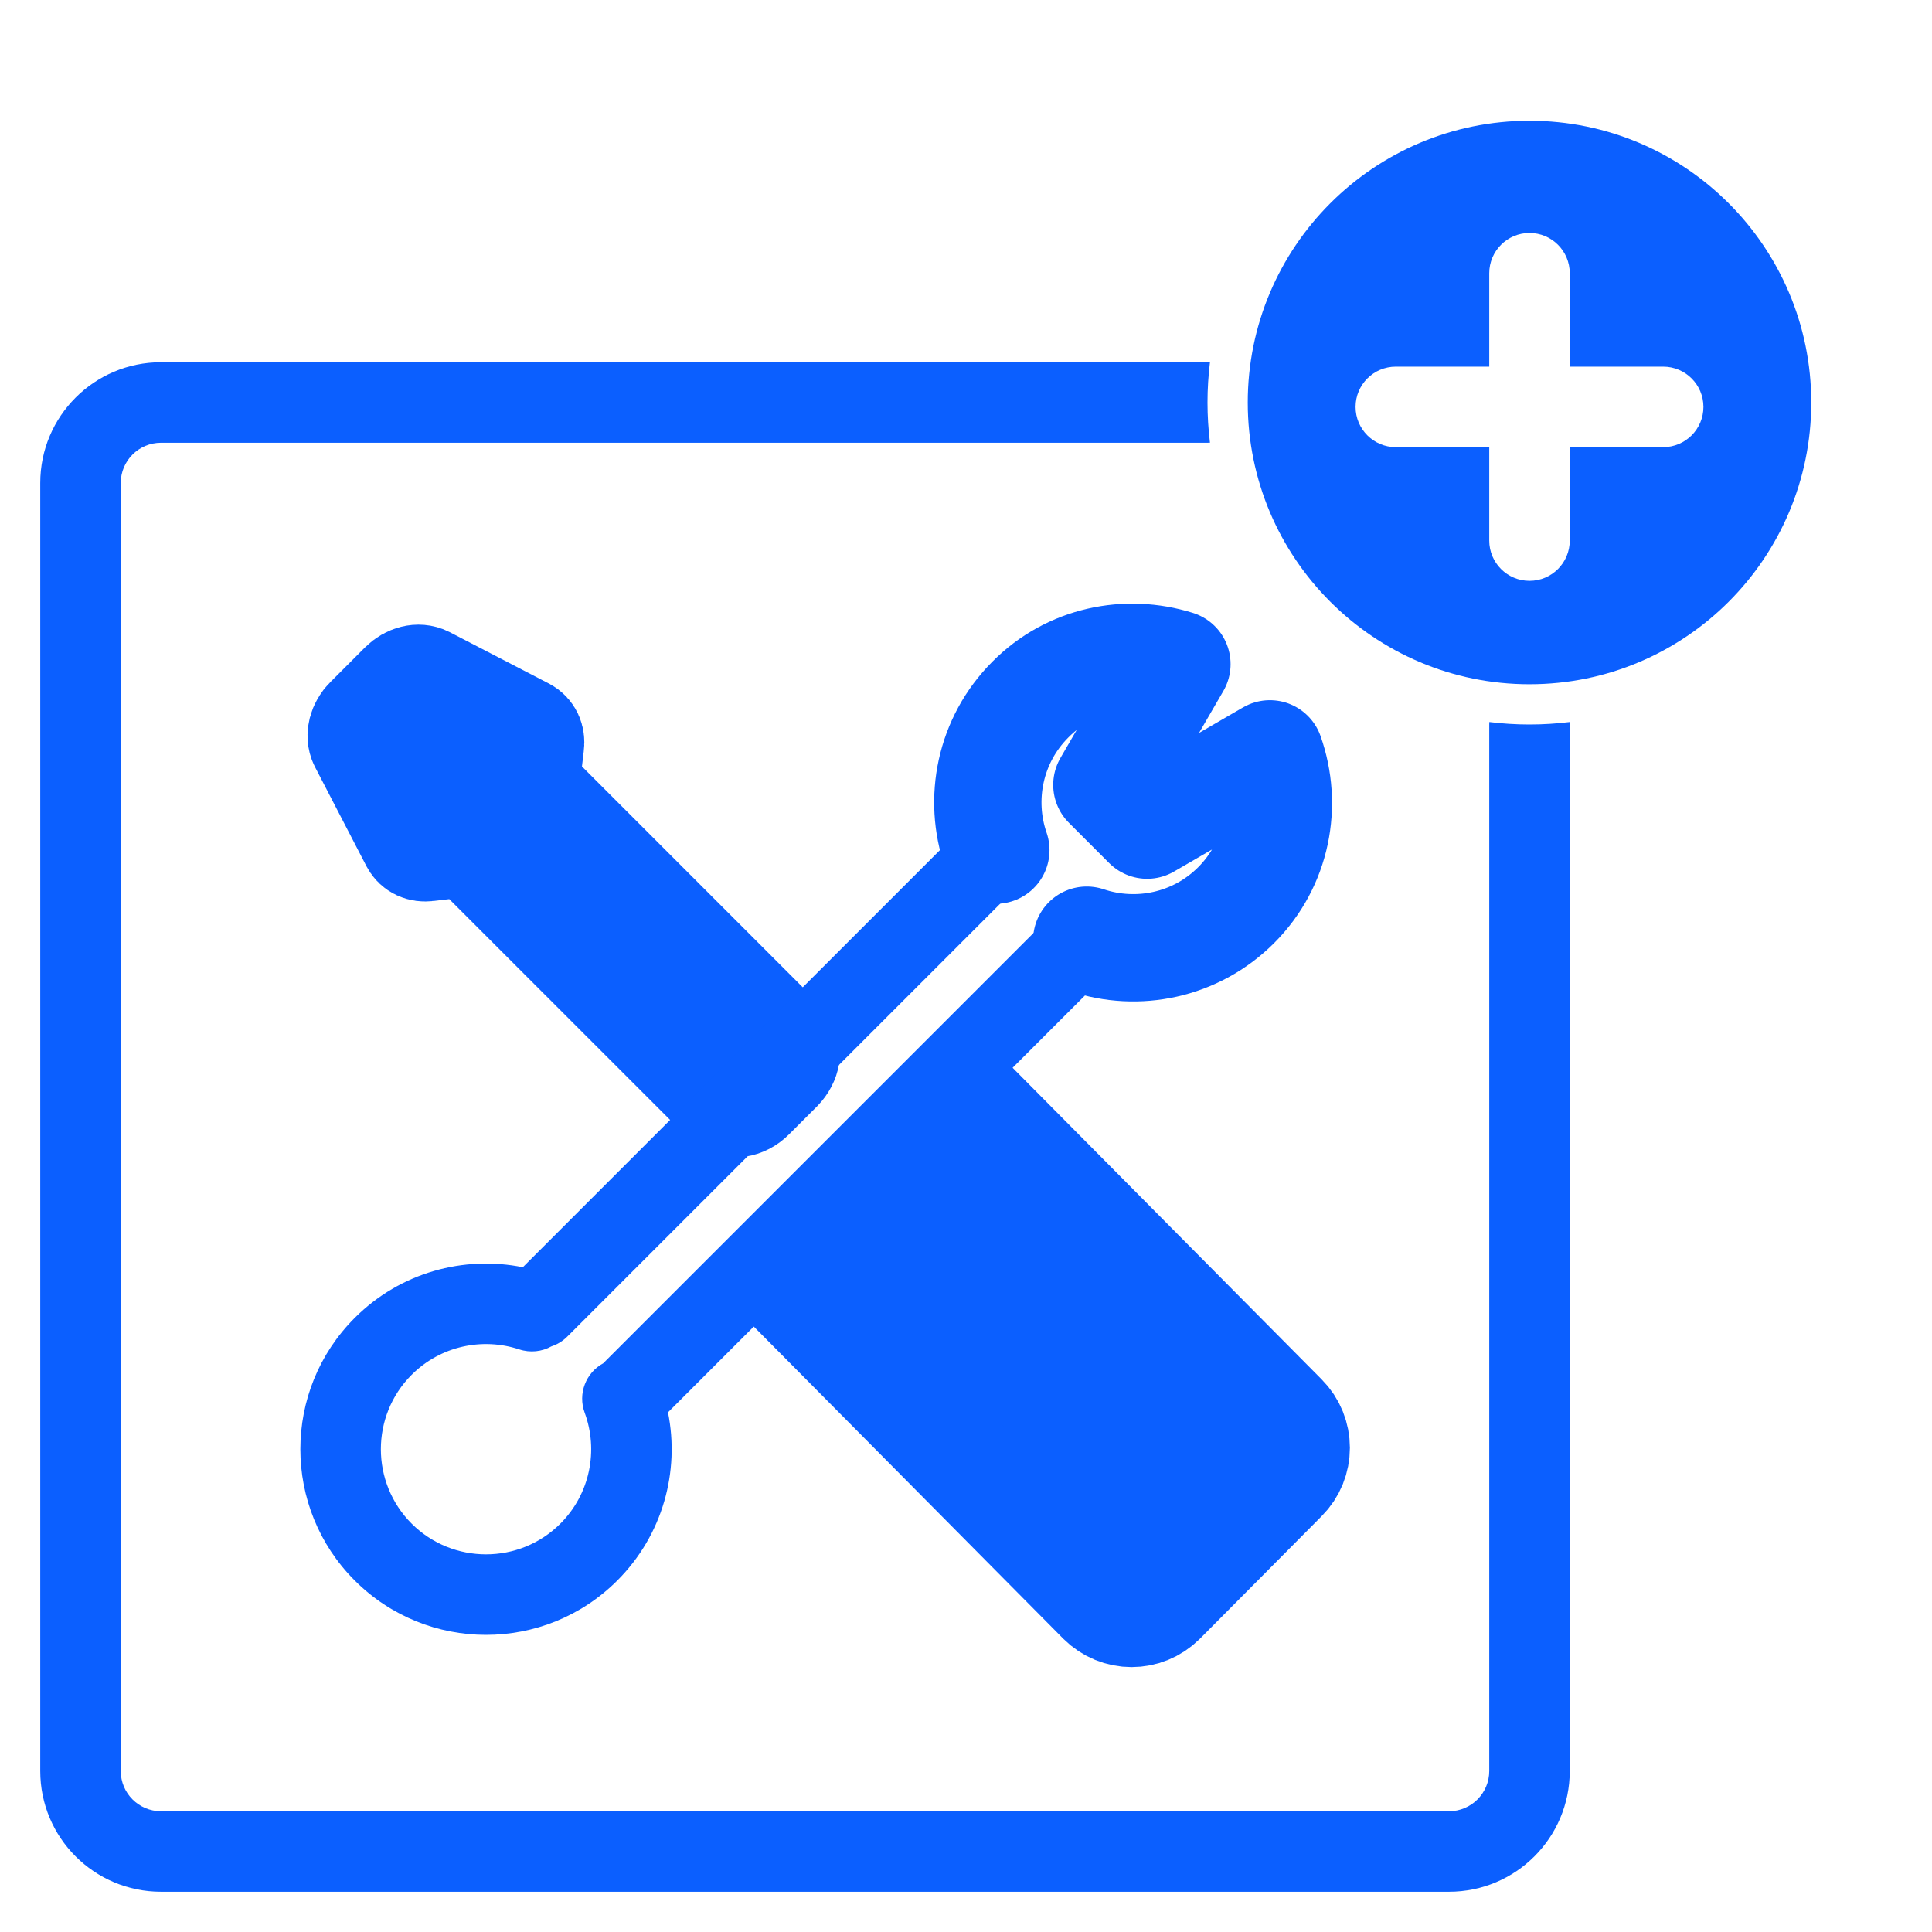 <svg fill="none" height="36" viewBox="0 0 36 36" width="36" xmlns="http://www.w3.org/2000/svg">
	<g id="Marketing Icons">
		<path d="M6.87 13.41L7.507 12.772C7.635 12.645 7.8 12.607 7.92 12.667L9.772 13.627C9.855 13.672 9.9 13.762 9.885 13.875L9.81 14.512C9.802 14.595 9.825 14.67 9.87 14.722L14.587 19.44C14.7 19.552 14.662 19.755 14.52 19.905L13.995 20.43C13.845 20.58 13.635 20.61 13.53 20.497L8.812 15.78C8.76 15.727 8.685 15.705 8.602 15.72L7.965 15.795C7.852 15.81 7.762 15.765 7.717 15.682L6.757 13.83C6.697 13.71 6.742 13.537 6.862 13.417L6.87 13.41Z" fill="#0B5FFF" id="Vector" stroke="#0B5FFF" stroke-miterlimit="10" stroke-width="2" />
		<path d="M14.295 23.55L20.52 29.828C20.835 30.142 21.337 30.142 21.652 29.828L23.917 27.547C24.232 27.233 24.232 26.723 23.917 26.407L17.692 20.13" fill="#0B5FFF" id="Vector_2" />
		<path d="M14.295 23.55L20.52 29.828C20.835 30.142 21.337 30.142 21.652 29.828L23.917 27.547C24.232 27.233 24.232 26.723 23.917 26.407L17.692 20.13" id="Vector_3" stroke="#0B5FFF" stroke-linejoin="round" stroke-width="2" />
		<path clip-rule="evenodd" d="M18.902 16.574C19.195 16.281 19.195 15.806 18.902 15.513C18.61 15.22 18.135 15.22 17.842 15.513L9.742 23.613C8.646 23.392 7.461 23.706 6.61 24.557C5.259 25.907 5.259 28.1 6.61 29.45C7.96 30.801 10.152 30.801 11.503 29.45C12.354 28.599 12.668 27.414 12.447 26.317L20.547 18.218C20.84 17.925 20.84 17.45 20.547 17.157C20.254 16.864 19.779 16.864 19.486 17.157L11.239 25.404C10.917 25.579 10.764 25.968 10.894 26.322C11.152 27.02 10.999 27.833 10.442 28.39C9.678 29.154 8.435 29.154 7.67 28.39C6.906 27.625 6.906 26.382 7.67 25.618C8.211 25.077 8.992 24.918 9.675 25.144C9.883 25.212 10.099 25.186 10.276 25.087C10.384 25.052 10.485 24.991 10.571 24.905L18.902 16.574Z" fill="#0B5FFF" fill-rule="evenodd" id="Vector_4" />
		<path d="M18.556 15.841C18.227 14.891 18.442 13.793 19.2 13.035C19.935 12.293 20.993 12.082 21.93 12.375L20.625 14.625L21.375 15.375L23.663 14.047C24 15 23.798 16.102 23.033 16.867C22.281 17.619 21.195 17.837 20.25 17.519" id="Vector_5" stroke="#0B5FFF" stroke-linecap="round" stroke-linejoin="round" stroke-width="2" />
		<path clip-rule="evenodd" d="M22.546 6.751C22.531 6.75 22.515 6.75 22.5 6.75H3C1.757 6.75 0.75 7.757 0.75 9V33C0.75 34.243 1.757 35.25 3 35.25H27C28.243 35.25 29.25 34.243 29.25 33V13.5C29.25 13.485 29.25 13.469 29.249 13.454C29.003 13.484 28.753 13.5 28.5 13.5C28.247 13.5 27.997 13.484 27.751 13.454C27.75 13.469 27.75 13.485 27.75 13.5V33C27.75 33.414 27.414 33.75 27 33.75H3C2.586 33.75 2.25 33.414 2.25 33V9C2.25 8.586 2.586 8.25 3 8.25H22.5C22.515 8.25 22.531 8.25 22.546 8.249C22.516 8.003 22.5 7.753 22.5 7.5C22.5 7.246 22.516 6.997 22.546 6.751Z" fill="#0B5FFF" fill-rule="evenodd" id="Vector_6" />
		<path clip-rule="evenodd" d="M28.5 12.75C31.399 12.75 33.75 10.399 33.75 7.5C33.75 4.601 31.399 2.25 28.5 2.25C25.601 2.25 23.25 4.601 23.25 7.5C23.25 10.399 25.601 12.75 28.5 12.75ZM28.5 4.341C28.914 4.341 29.25 4.677 29.25 5.091V6.832H30.991C31.405 6.832 31.741 7.168 31.741 7.582C31.741 7.996 31.405 8.332 30.991 8.332H29.25V10.073C29.25 10.487 28.914 10.823 28.5 10.823C28.086 10.823 27.75 10.487 27.75 10.073V8.332H26.009C25.595 8.332 25.259 7.996 25.259 7.582C25.259 7.168 25.595 6.832 26.009 6.832H27.75V5.091C27.75 4.677 28.086 4.341 28.5 4.341Z" fill="#0B5FFF" fill-rule="evenodd" id="Vector_7" />
	</g>
</svg>